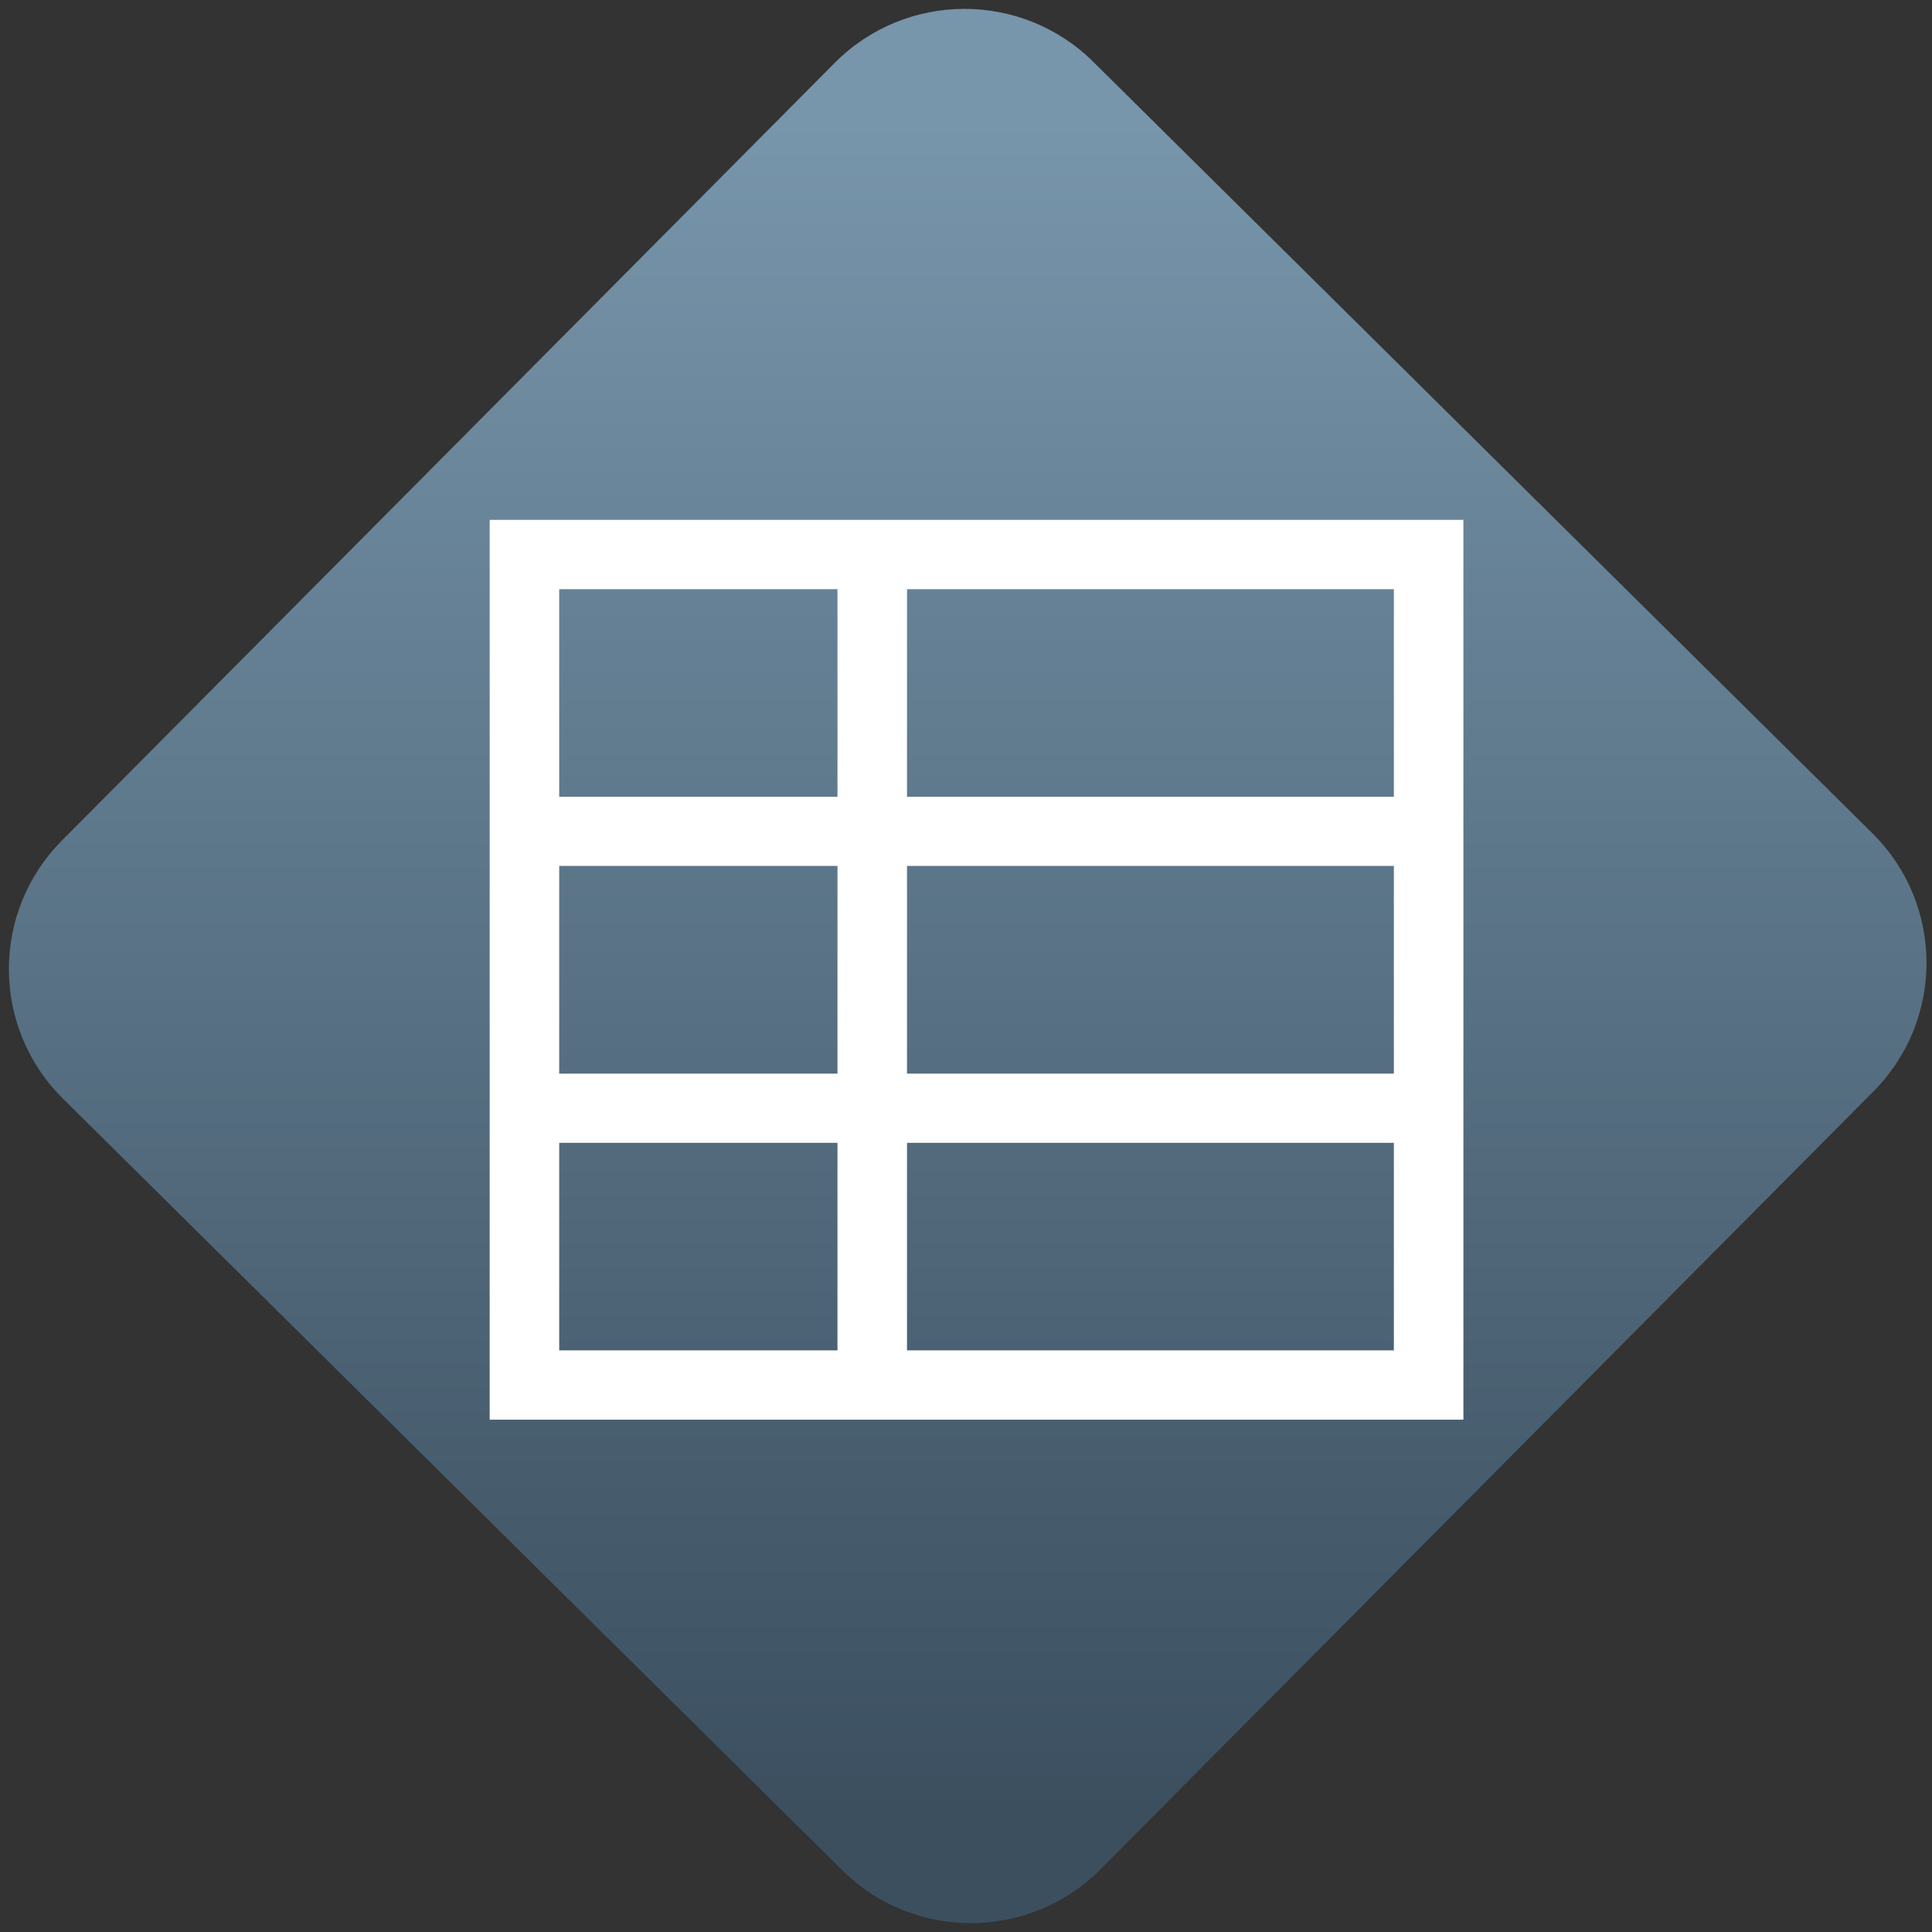 <svg width="64" height="64" viewBox="0 0 64 64" version="1.1"><rect x="0" y="0" width="64" height="64" fill="#333333" stroke="none"/><defs><linearGradient id="linear-pattern-0" gradientUnits="userSpaceOnUse" x1="0" y1="0" x2="0" y2="1" gradientTransform="matrix(60, 0, 0, 56, 0, 4)"><stop offset="0" stop-color="#7795ab" stop-opacity="1"/><stop offset="1" stop-color="#3b4f5f" stop-opacity="1"/></linearGradient></defs><path fill="url(#linear-pattern-0)" fill-opacity="1" d="M 36.219 2.051 L 62.027 27.605 C 64.402 29.957 64.418 33.785 62.059 36.156 L 36.461 61.918 C 34.105 64.289 30.27 64.305 27.895 61.949 L 2.086 36.395 C -0.289 34.043 -0.305 30.215 2.051 27.844 L 27.652 2.082 C 30.008 -0.289 33.844 -0.305 36.219 2.051 Z M 36.219 2.051 " /><g transform="matrix(1.008,0,0,1.003,16.221,16.077)"><path fill-rule="nonzero" fill="rgb(100%, 100%, 100%)" fill-opacity="1" d="M 32 1.141 L 32 30.859 L 0 30.859 L 0 1.141 M 29.715 3.43 L 13.715 3.43 L 13.715 10.285 L 29.715 10.285 M 11.43 3.43 L 2.285 3.43 L 2.285 10.285 L 11.43 10.285 M 29.715 12.57 L 13.715 12.57 L 13.715 19.43 L 29.715 19.43 M 11.43 12.57 L 2.285 12.57 L 2.285 19.43 L 11.43 19.43 M 29.715 21.715 L 13.715 21.715 L 13.715 28.57 L 29.715 28.57 M 11.43 21.715 L 2.285 21.715 L 2.285 28.57 L 11.43 28.57 "/></g></svg>
